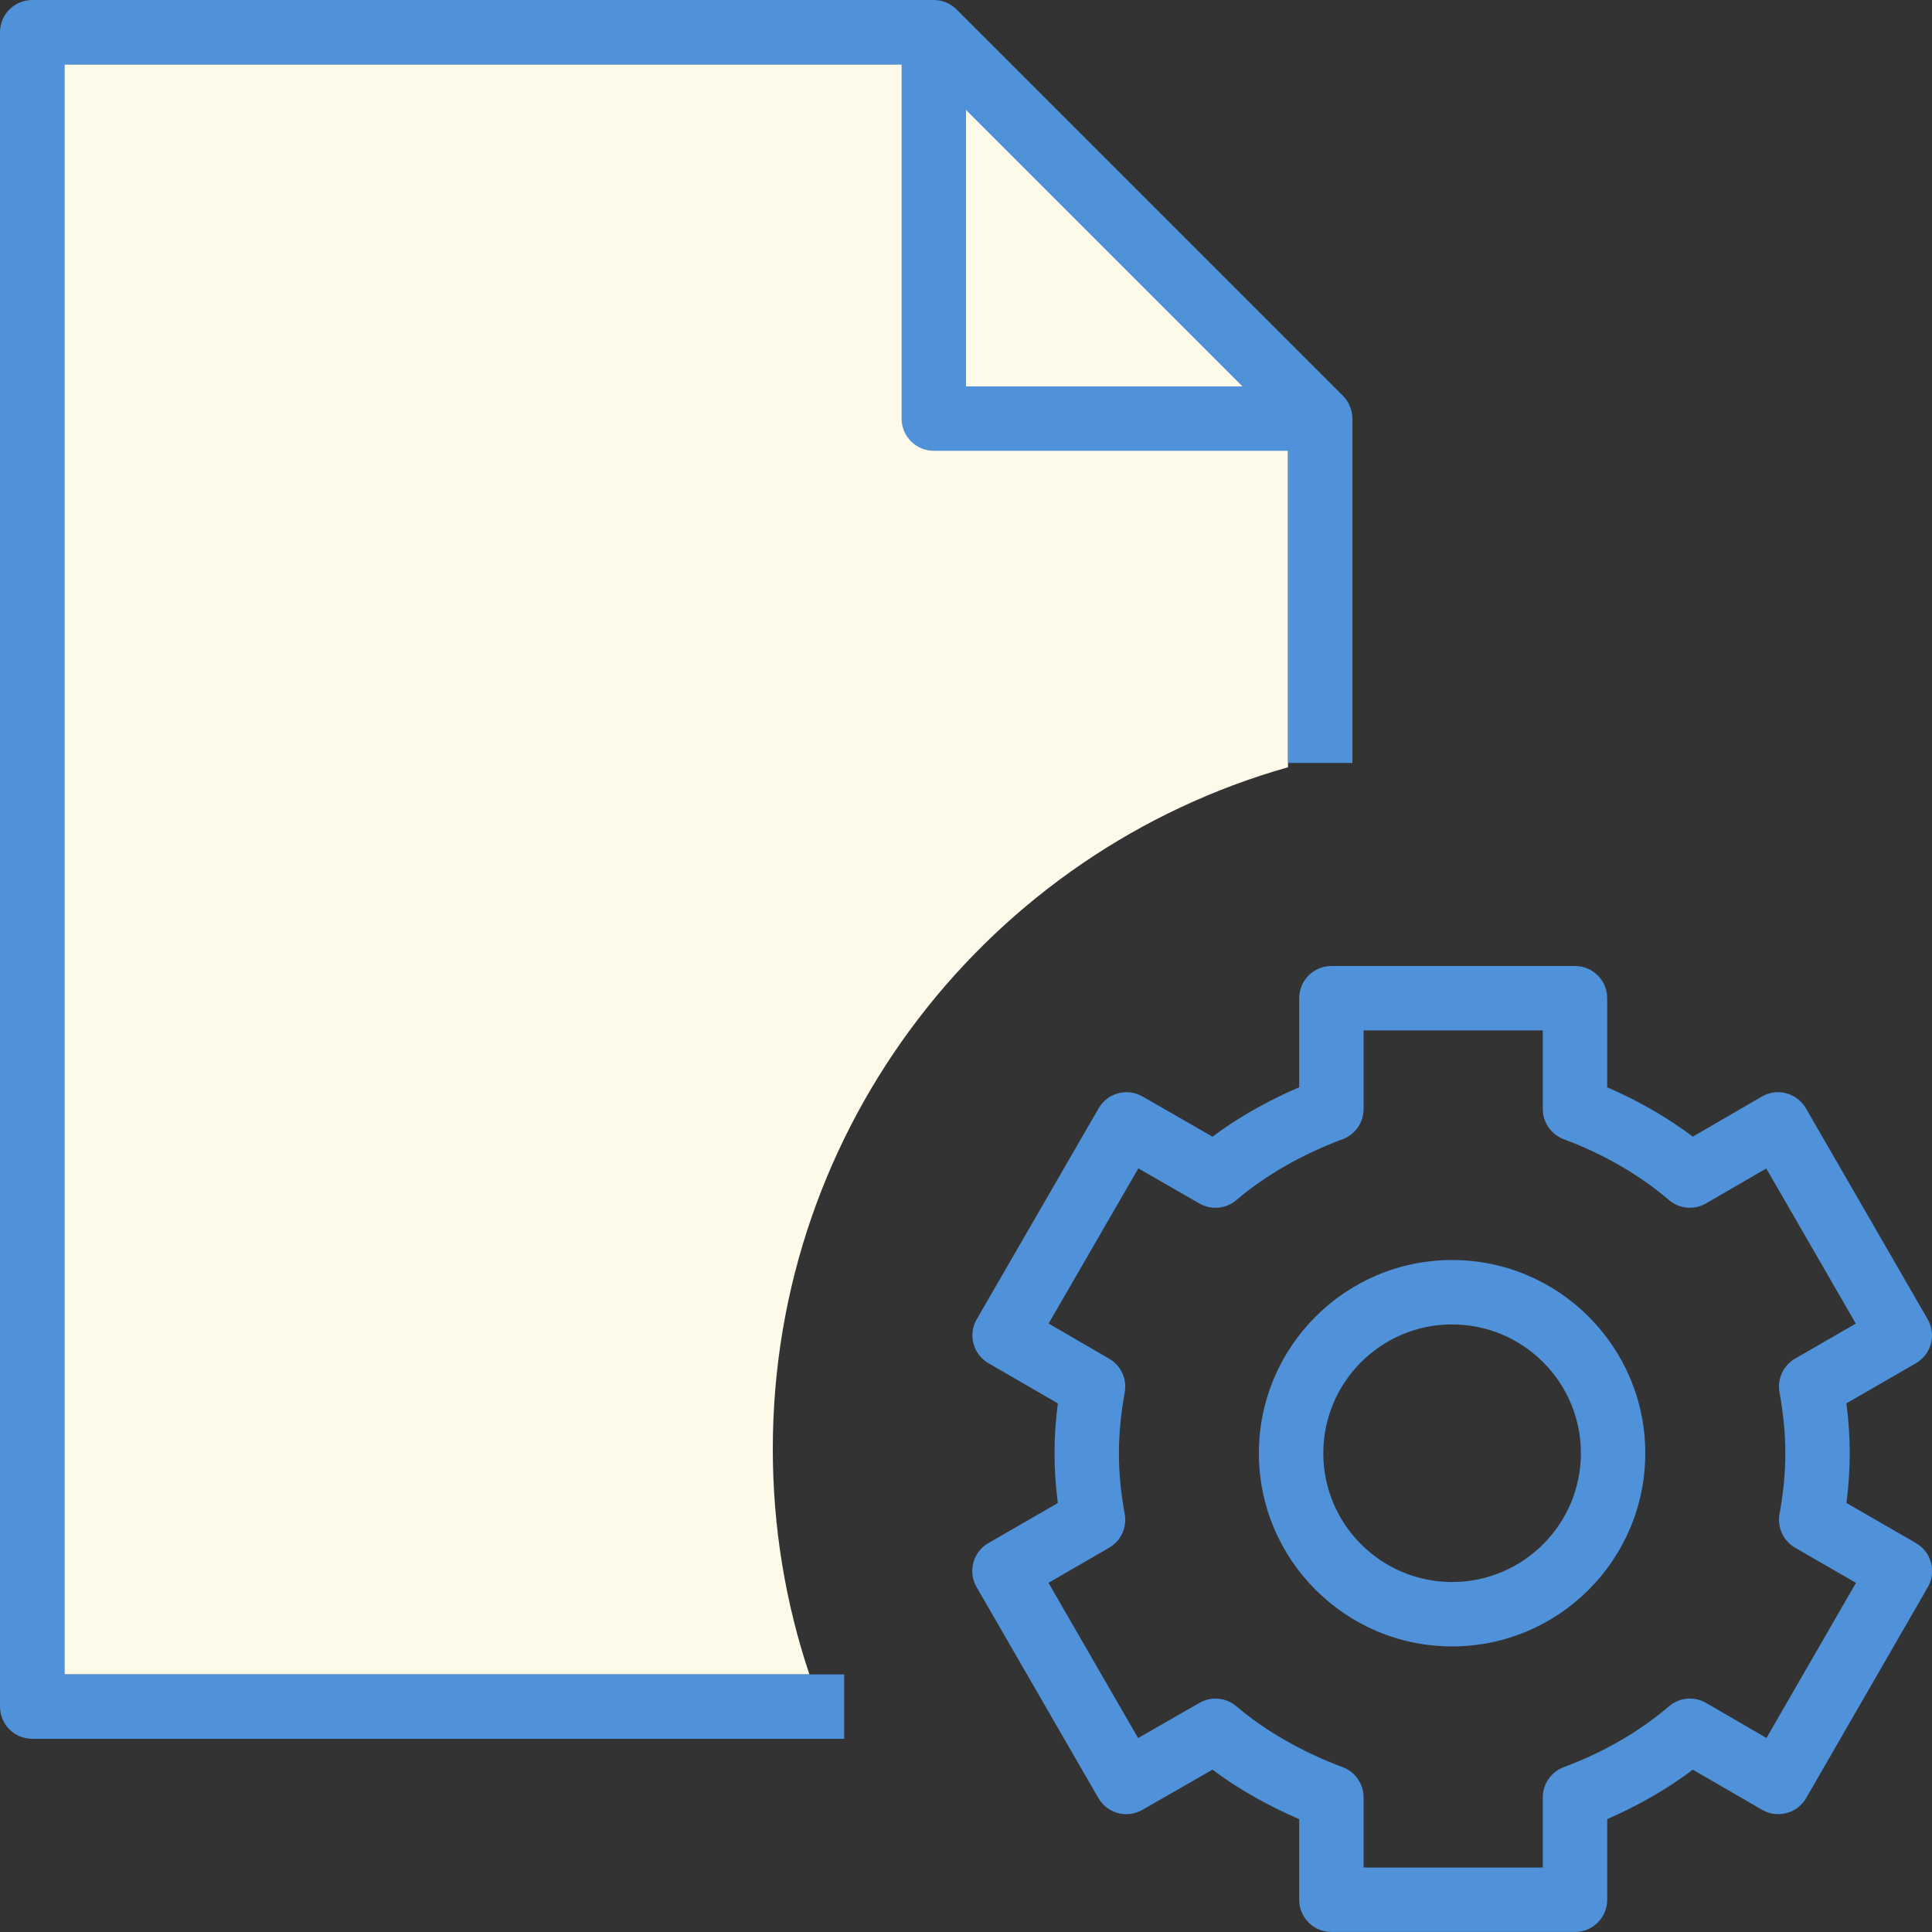 <?xml version="1.0" encoding="UTF-8" standalone="no"?>
<svg width="60px" height="60px" viewBox="0 0 60 60" version="1.1" xmlns="http://www.w3.org/2000/svg" xmlns:xlink="http://www.w3.org/1999/xlink">
    <rect x="0" y="0" width="60" height="60" fill="#333333" stroke="none"/>
    <!-- Generator: Sketch 3.6.1 (26313) - http://www.bohemiancoding.com/sketch -->
    <title>whitelabel-fill-icon</title>
    <desc>Created with Sketch.</desc>
    <defs></defs>
    <g id="Page-1" stroke="none" stroke-width="1" fill="none" fill-rule="evenodd">
        <g id="Desktop" transform="translate(-280, -322)">
            <g id="whitelabel-fill-icon" transform="translate(280, 322)">
                <path d="M40,23.828 L40,12.993 L29.003,2 L2,2 L2,52 L25.137,52 C24.4,49.801 24,47.447 24,45 C24,34.93 30.766,26.44 40,23.828 Z" id="Combined-Shape" fill="#FEFAEA"></path>
                <path d="M40,23.695 L42,23.695 L42,13 C42,12.866 41.973,12.736 41.922,12.615 C41.871,12.493 41.798,12.383 41.706,12.292 L29.708,0.294 C29.616,0.202 29.506,0.128 29.385,0.077 C29.264,0.027 29.133,0 29,0 L1,0 C0.448,0 0,0.447 0,1 L0,53 C0,53.553 0.448,54 1,54 L26.217,54 L26.217,52 L2,52 L2,2 L28,2 L28,13 C28,13.553 28.448,14 29,14 L40,14 L40,23.695 Z M30,3.414 L38.586,12 L30,12 L30,3.414 Z M59.504,47.923 L57.343,46.676 C57.411,46.151 57.445,45.633 57.445,45.13 C57.445,44.623 57.411,44.112 57.341,43.583 L59.5,42.337 C59.979,42.06 60.142,41.45 59.866,40.971 L56.084,34.419 C55.951,34.19 55.732,34.023 55.476,33.953 C55.219,33.883 54.946,33.922 54.716,34.054 L52.572,35.3 C51.775,34.7 50.874,34.181 49.913,33.767 L49.913,31 C49.913,30.448 49.465,30 48.913,30 L41.348,30 C40.795,30 40.348,30.448 40.348,31 L40.348,33.766 C39.546,34.108 38.585,34.606 37.655,35.301 L35.484,34.053 C35.005,33.779 34.395,33.941 34.12,34.419 L30.333,40.971 C30.057,41.449 30.22,42.059 30.698,42.336 L32.853,43.583 C32.783,44.114 32.749,44.626 32.749,45.13 C32.749,45.639 32.783,46.151 32.851,46.678 L30.694,47.923 C30.216,48.2 30.053,48.812 30.329,49.289 L34.111,55.84 C34.387,56.319 34.997,56.483 35.475,56.208 L37.655,54.958 C38.584,55.654 39.546,56.151 40.348,56.495 L40.348,58.999 C40.348,59.553 40.795,59.999 41.348,59.999 L48.913,59.999 C49.465,59.999 49.913,59.553 49.913,58.999 L49.913,56.493 C50.875,56.078 51.776,55.559 52.572,54.959 L54.725,56.206 C54.954,56.339 55.227,56.376 55.484,56.306 C55.74,56.239 55.959,56.071 56.092,55.84 L59.871,49.289 C60.147,48.812 59.982,48.2 59.504,47.923 Z M54.86,53.974 L52.982,52.886 C52.615,52.672 52.153,52.715 51.831,52.992 C50.92,53.773 49.79,54.425 48.565,54.88 C48.173,55.026 47.913,55.401 47.913,55.819 L47.913,57.999 L42.348,57.999 L42.348,55.819 C42.348,55.401 42.088,55.026 41.696,54.88 C40.451,54.417 39.28,53.746 38.398,52.992 C38.077,52.715 37.617,52.675 37.25,52.885 L35.345,53.977 L32.561,49.156 L34.446,48.066 C34.812,47.855 35.005,47.435 34.929,47.02 C34.808,46.359 34.749,45.742 34.749,45.13 C34.749,44.529 34.808,43.91 34.93,43.239 C35.005,42.825 34.813,42.407 34.447,42.196 L32.565,41.105 L35.352,36.285 L37.249,37.376 C37.615,37.586 38.075,37.545 38.398,37.269 C39.281,36.511 40.452,35.84 41.695,35.38 C42.087,35.234 42.348,34.861 42.348,34.443 L42.348,32 L47.913,32 L47.913,34.443 C47.913,34.861 48.173,35.234 48.565,35.38 C49.789,35.834 50.919,36.487 51.831,37.269 C52.154,37.545 52.618,37.584 52.983,37.373 L54.853,36.288 L57.634,41.105 L55.747,42.194 C55.381,42.407 55.188,42.825 55.264,43.24 C55.385,43.907 55.445,44.526 55.445,45.13 C55.445,45.743 55.386,46.361 55.265,47.02 C55.189,47.437 55.383,47.855 55.749,48.066 L57.639,49.157 L54.86,53.974 Z M45.096,39.131 C41.787,39.131 39.096,41.822 39.096,45.131 C39.096,48.44 41.787,51.131 45.096,51.131 C48.405,51.131 51.096,48.44 51.096,45.131 C51.096,41.822 48.405,39.131 45.096,39.131 Z M45.096,49.131 C42.89,49.131 41.096,47.337 41.096,45.131 C41.096,42.925 42.89,41.131 45.096,41.131 C47.302,41.131 49.096,42.925 49.096,45.131 C49.096,47.337 47.302,49.131 45.096,49.131 Z" id="Combined-Shape" fill="#5092DA"></path>
            </g>
        </g>
    </g>
</svg>
